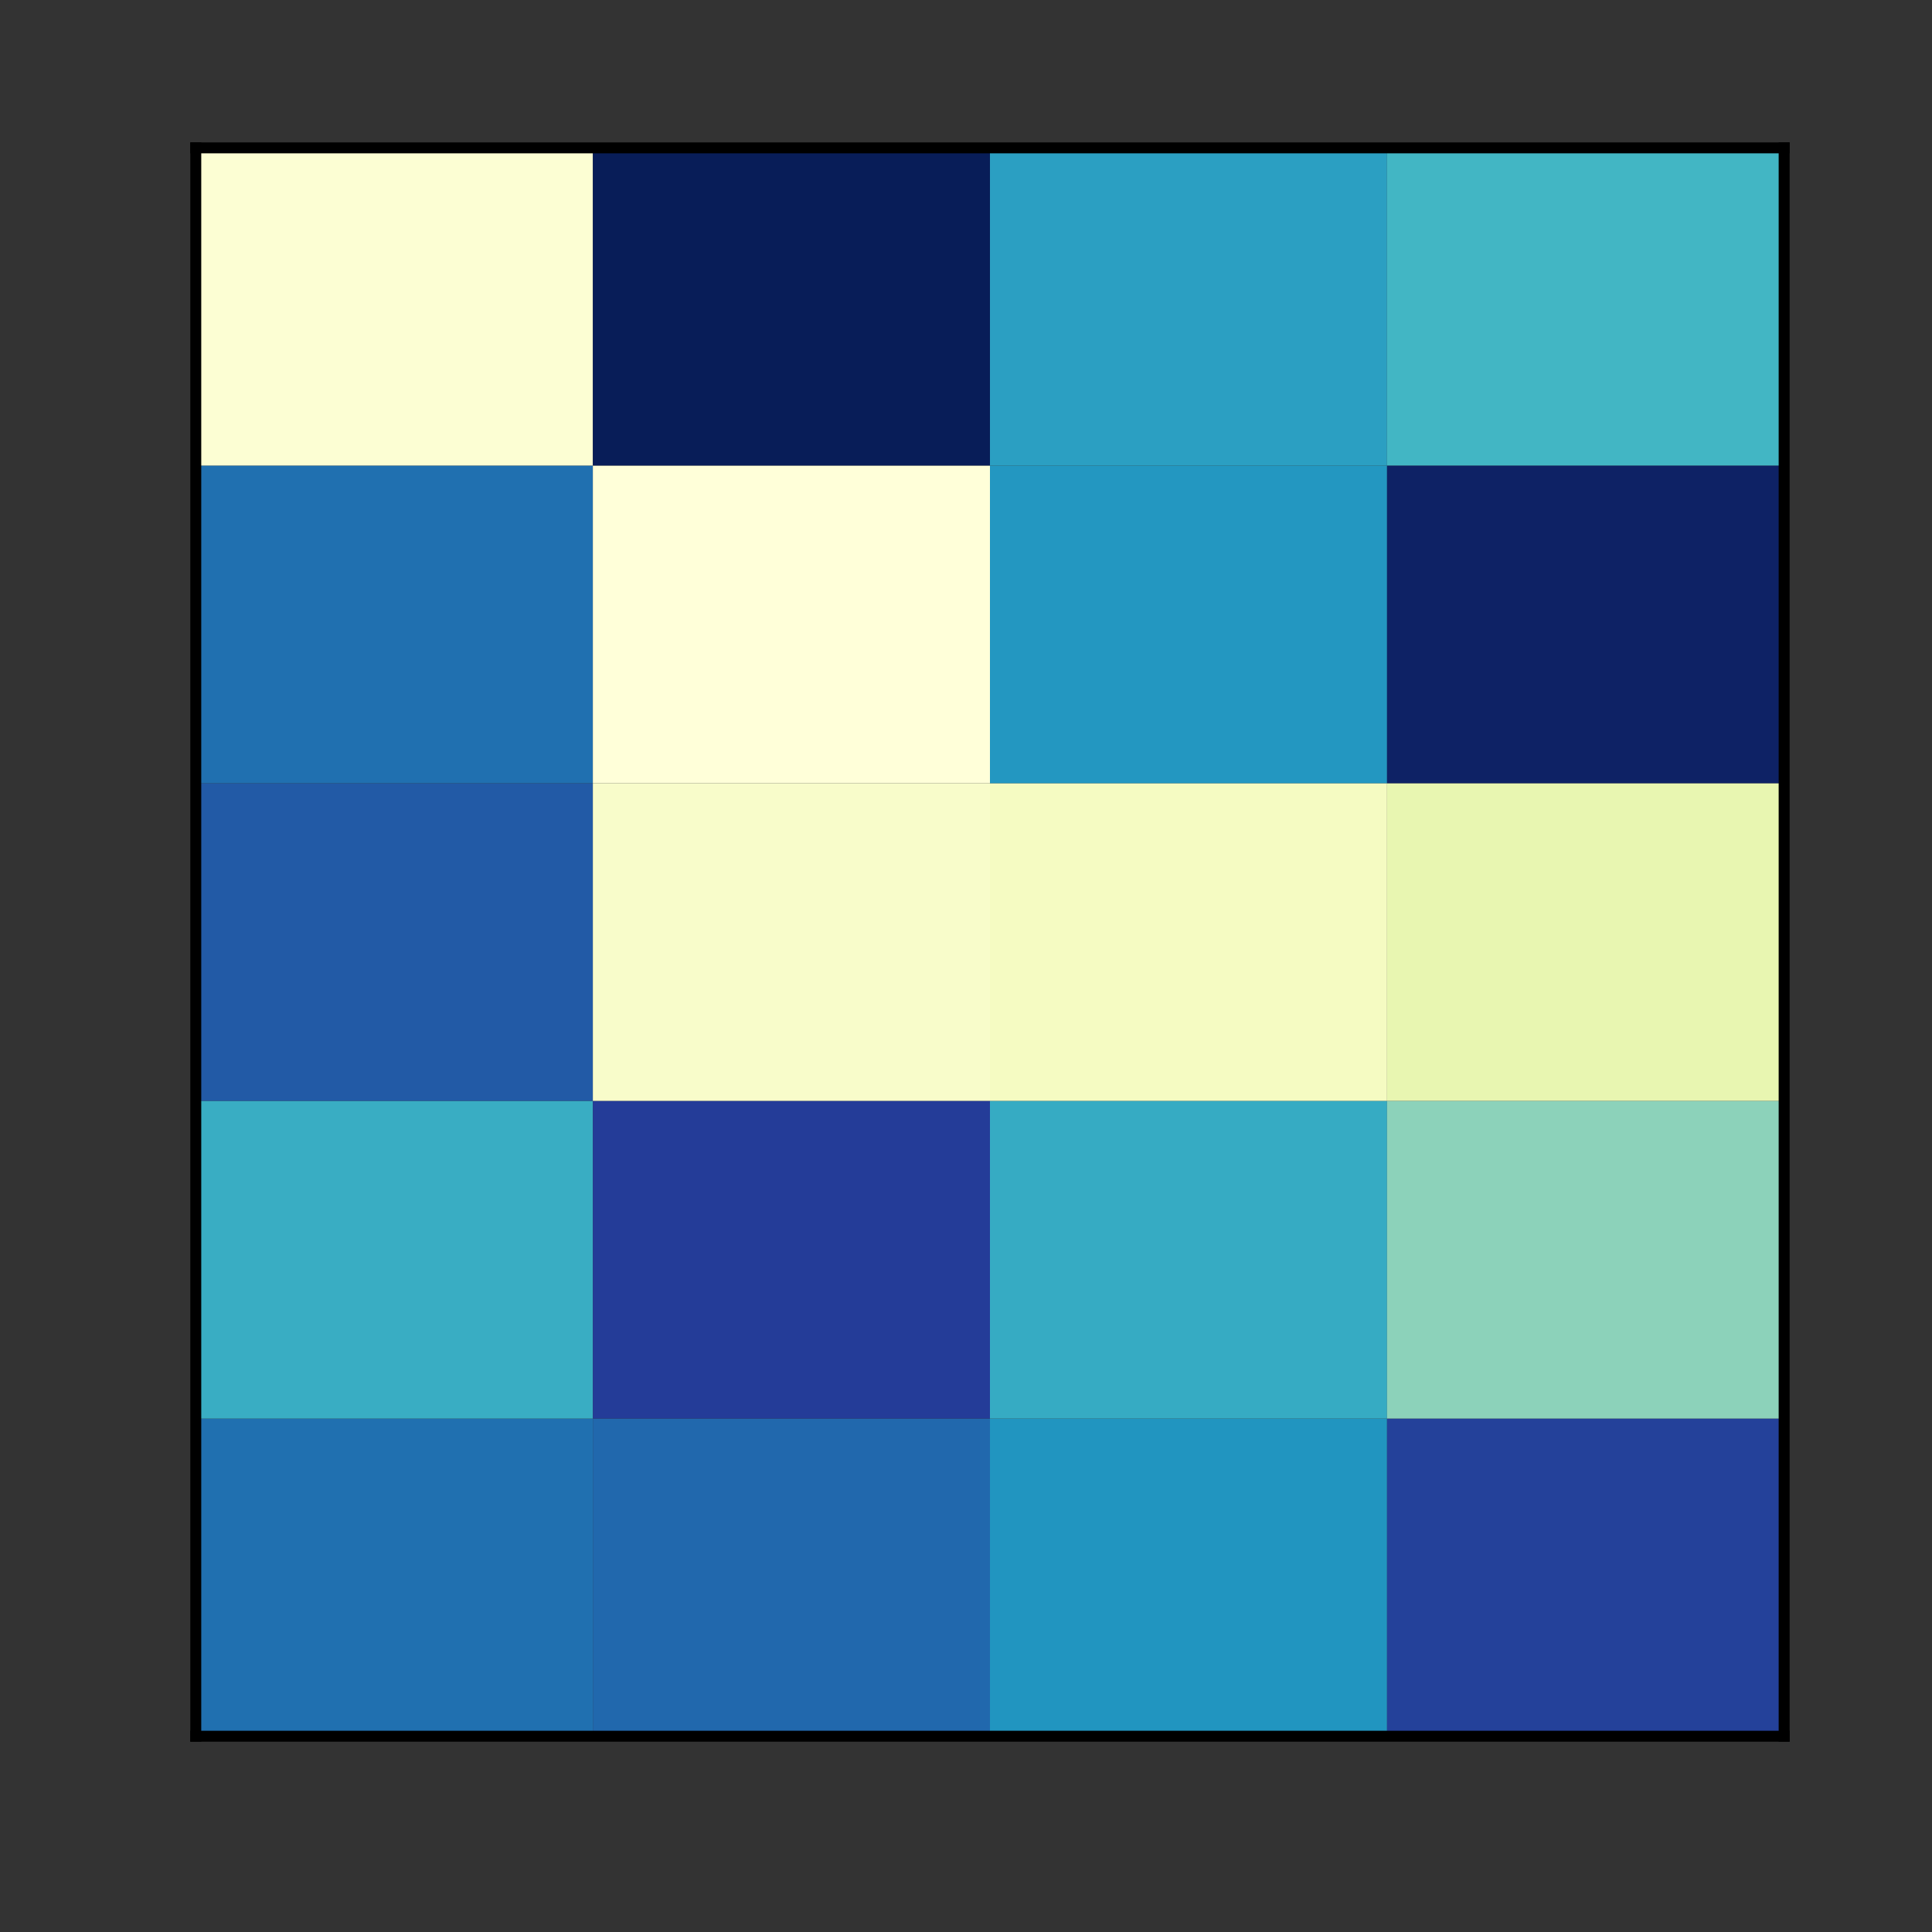 <?xml version="1.0" encoding="utf-8" standalone="no"?>
<!DOCTYPE svg PUBLIC "-//W3C//DTD SVG 1.1//EN"
  "http://www.w3.org/Graphics/SVG/1.1/DTD/svg11.dtd">
<svg xmlns:xlink="http://www.w3.org/1999/xlink" width="141.12pt" height="141.12pt" viewBox="0 0 141.12 141.12" xmlns="http://www.w3.org/2000/svg" version="1.1">
 <rect x="0" y="0" width="141.12" height="141.12" fill="#333333" stroke="none"/>
 <defs>
  <style type="text/css">*{stroke-linejoin: round; stroke-linecap: butt}</style>
 </defs>
 <g id="figure_1">
  <g id="patch_1">
   <path d="M 0 141.12 
L 141.12 141.12 
L 141.12 0 
L 0 0 
L 0 141.12 
z
" style="fill: none"/>
  </g>
  <g id="axes_1">
   <g id="patch_2">
    <path d="M 14.3 126.82 
L 130.32 126.82 
L 130.32 10.8 
L 14.3 10.8 
L 14.3 126.82 
z
" style="fill: none"/>
   </g>
   <g id="QuadMesh_1">
    <path d="M 14.3 126.82 
L 43.305 126.82 
L 43.305 103.616 
L 14.3 103.616 
L 14.3 126.82 
" clip-path="url(#pb60e5c7446)" style="fill: #2070b0"/>
    <path d="M 43.305 126.82 
L 72.31 126.82 
L 72.31 103.616 
L 43.305 103.616 
L 43.305 126.82 
" clip-path="url(#pb60e5c7446)" style="fill: #2168ad"/>
    <path d="M 72.31 126.82 
L 101.315 126.82 
L 101.315 103.616 
L 72.31 103.616 
L 72.31 126.82 
" clip-path="url(#pb60e5c7446)" style="fill: #2195c0"/>
    <path d="M 101.315 126.82 
L 130.32 126.82 
L 130.32 103.616 
L 101.315 103.616 
L 101.315 126.82 
" clip-path="url(#pb60e5c7446)" style="fill: #24419a"/>
    <path d="M 14.3 103.616 
L 43.305 103.616 
L 43.305 80.412 
L 14.3 80.412 
L 14.3 103.616 
" clip-path="url(#pb60e5c7446)" style="fill: #39adc3"/>
    <path d="M 43.305 103.616 
L 72.31 103.616 
L 72.31 80.412 
L 43.305 80.412 
L 43.305 103.616 
" clip-path="url(#pb60e5c7446)" style="fill: #243c98"/>
    <path d="M 72.31 103.616 
L 101.315 103.616 
L 101.315 80.412 
L 72.31 80.412 
L 72.31 103.616 
" clip-path="url(#pb60e5c7446)" style="fill: #36abc3"/>
    <path d="M 101.315 103.616 
L 130.32 103.616 
L 130.32 80.412 
L 101.315 80.412 
L 101.315 103.616 
" clip-path="url(#pb60e5c7446)" style="fill: #8cd2ba"/>
    <path d="M 14.3 80.412 
L 43.305 80.412 
L 43.305 57.208 
L 14.3 57.208 
L 14.3 80.412 
" clip-path="url(#pb60e5c7446)" style="fill: #225aa6"/>
    <path d="M 43.305 80.412 
L 72.31 80.412 
L 72.31 57.208 
L 43.305 57.208 
L 43.305 80.412 
" clip-path="url(#pb60e5c7446)" style="fill: #f8fcca"/>
    <path d="M 72.31 80.412 
L 101.315 80.412 
L 101.315 57.208 
L 72.31 57.208 
L 72.31 80.412 
" clip-path="url(#pb60e5c7446)" style="fill: #f5fbc2"/>
    <path d="M 101.315 80.412 
L 130.32 80.412 
L 130.32 57.208 
L 101.315 57.208 
L 101.315 80.412 
" clip-path="url(#pb60e5c7446)" style="fill: #e8f6b1"/>
    <path d="M 14.3 57.208 
L 43.305 57.208 
L 43.305 34.004 
L 14.3 34.004 
L 14.3 57.208 
" clip-path="url(#pb60e5c7446)" style="fill: #2070b0"/>
    <path d="M 43.305 57.208 
L 72.31 57.208 
L 72.31 34.004 
L 43.305 34.004 
L 43.305 57.208 
" clip-path="url(#pb60e5c7446)" style="fill: #ffffd9"/>
    <path d="M 72.31 57.208 
L 101.315 57.208 
L 101.315 34.004 
L 72.31 34.004 
L 72.31 57.208 
" clip-path="url(#pb60e5c7446)" style="fill: #2397c1"/>
    <path d="M 101.315 57.208 
L 130.32 57.208 
L 130.32 34.004 
L 101.315 34.004 
L 101.315 57.208 
" clip-path="url(#pb60e5c7446)" style="fill: #0e2265"/>
    <path d="M 14.3 34.004 
L 43.305 34.004 
L 43.305 10.8 
L 14.3 10.8 
L 14.3 34.004 
" clip-path="url(#pb60e5c7446)" style="fill: #fcfed3"/>
    <path d="M 43.305 34.004 
L 72.31 34.004 
L 72.31 10.8 
L 43.305 10.8 
L 43.305 34.004 
" clip-path="url(#pb60e5c7446)" style="fill: #081d58"/>
    <path d="M 72.31 34.004 
L 101.315 34.004 
L 101.315 10.8 
L 72.31 10.8 
L 72.31 34.004 
" clip-path="url(#pb60e5c7446)" style="fill: #2b9fc2"/>
    <path d="M 101.315 34.004 
L 130.32 34.004 
L 130.32 10.8 
L 101.315 10.8 
L 101.315 34.004 
" clip-path="url(#pb60e5c7446)" style="fill: #42b6c4"/>
   </g>
   <g id="matplotlib.axis_1"/>
   <g id="matplotlib.axis_2"/>
   <g id="patch_3">
    <path d="M 14.3 126.82 
L 14.3 10.8 
" style="fill: none; stroke: #000000; stroke-width: 0.8; stroke-linejoin: miter; stroke-linecap: square"/>
   </g>
   <g id="patch_4">
    <path d="M 130.32 126.82 
L 130.32 10.8 
" style="fill: none; stroke: #000000; stroke-width: 0.8; stroke-linejoin: miter; stroke-linecap: square"/>
   </g>
   <g id="patch_5">
    <path d="M 14.3 126.82 
L 130.32 126.82 
" style="fill: none; stroke: #000000; stroke-width: 0.8; stroke-linejoin: miter; stroke-linecap: square"/>
   </g>
   <g id="patch_6">
    <path d="M 14.3 10.8 
L 130.32 10.8 
" style="fill: none; stroke: #000000; stroke-width: 0.8; stroke-linejoin: miter; stroke-linecap: square"/>
   </g>
  </g>
 </g>
 <defs>
  <clipPath id="pb60e5c7446">
   <rect x="14.3" y="10.8" width="116.02" height="116.02"/>
  </clipPath>
 </defs>
</svg>
